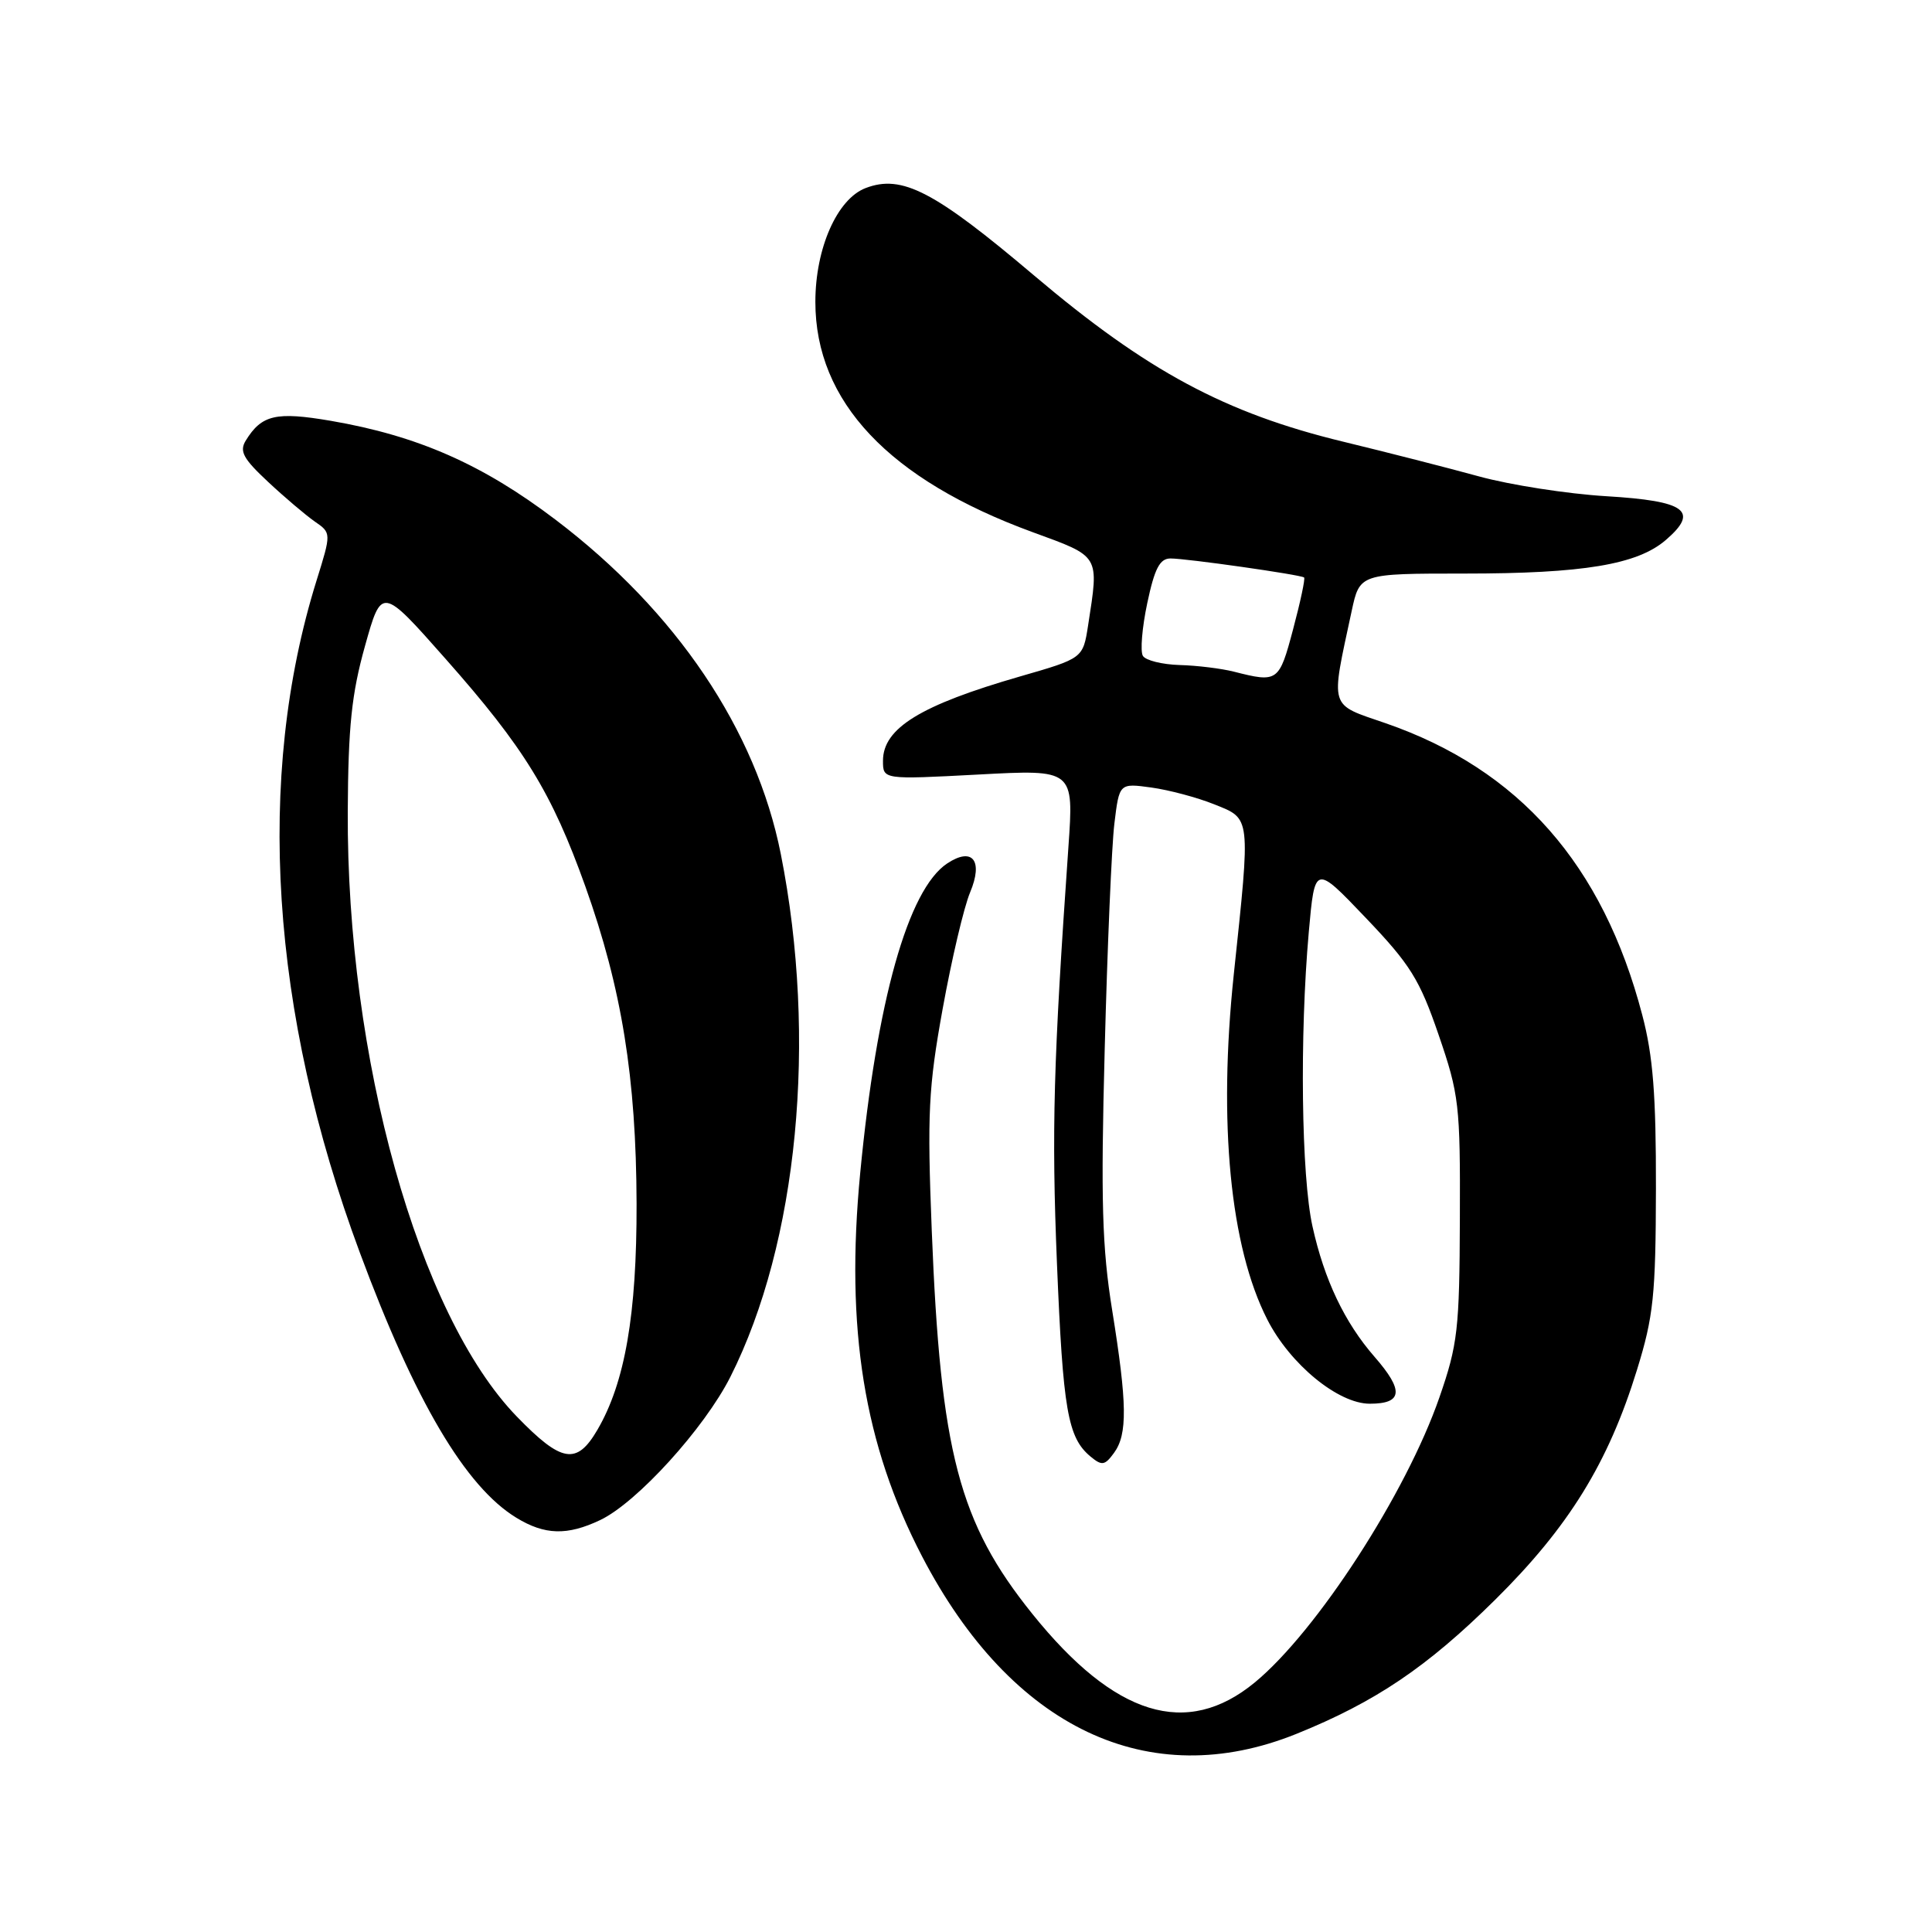 <?xml version="1.0" encoding="UTF-8" standalone="no"?>
<!DOCTYPE svg PUBLIC "-//W3C//DTD SVG 1.1//EN" "http://www.w3.org/Graphics/SVG/1.1/DTD/svg11.dtd" >
<svg xmlns="http://www.w3.org/2000/svg" xmlns:xlink="http://www.w3.org/1999/xlink" version="1.1" viewBox="0 0 256 256">
 <g >
 <path fill="currentColor"
d=" M 171.80 229.74 C 182.26 225.51 189.09 220.90 198.09 212.00 C 207.87 202.33 213.11 193.84 216.91 181.51 C 219.10 174.43 219.39 171.64 219.42 157.50 C 219.44 145.11 219.04 139.92 217.61 134.50 C 212.39 114.56 201.29 101.95 183.60 95.83 C 176.03 93.22 176.29 94.08 179.10 80.98 C 180.17 76.00 180.17 76.00 194.03 76.00 C 209.78 76.00 216.95 74.81 220.72 71.56 C 225.20 67.71 223.40 66.38 212.83 65.75 C 207.69 65.44 200.11 64.26 195.99 63.13 C 191.87 62.00 183.78 59.93 178.00 58.53 C 162.34 54.74 151.98 49.17 137.03 36.51 C 123.80 25.31 119.51 23.08 114.70 24.92 C 110.93 26.36 108.04 32.89 108.04 40.00 C 108.04 53.21 117.79 63.54 136.79 70.50 C 145.84 73.81 145.63 73.46 144.18 82.86 C 143.50 87.23 143.50 87.23 135.17 89.63 C 121.96 93.44 117.00 96.49 117.00 100.81 C 117.00 103.30 117.00 103.30 129.64 102.63 C 142.29 101.95 142.29 101.95 141.57 112.23 C 139.58 140.66 139.33 149.75 140.05 167.36 C 140.85 186.88 141.48 190.49 144.50 193.00 C 146.01 194.25 146.39 194.19 147.61 192.52 C 149.42 190.05 149.36 185.99 147.37 173.62 C 146.03 165.30 145.85 159.14 146.38 139.00 C 146.73 125.53 147.30 112.09 147.66 109.14 C 148.31 103.77 148.31 103.77 152.55 104.35 C 154.88 104.67 158.64 105.67 160.90 106.58 C 165.78 108.53 165.72 108.00 163.48 129.14 C 161.41 148.79 163.00 165.20 167.92 174.84 C 170.94 180.77 177.31 186.00 181.50 186.00 C 185.87 186.00 186.05 184.27 182.13 179.78 C 178.17 175.24 175.47 169.57 173.91 162.50 C 172.43 155.82 172.20 137.25 173.42 123.52 C 174.22 114.54 174.22 114.54 180.98 121.63 C 186.88 127.81 188.11 129.79 190.62 137.11 C 193.34 145.03 193.50 146.40 193.44 161.50 C 193.39 176.14 193.16 178.15 190.73 185.16 C 186.32 197.88 174.48 216.16 166.27 222.93 C 157.25 230.36 147.71 227.43 136.80 213.86 C 127.06 201.76 124.62 192.45 123.46 163.00 C 122.85 147.55 123.02 144.12 124.91 133.66 C 126.09 127.15 127.72 120.20 128.55 118.23 C 130.31 114.02 128.86 112.19 125.51 114.41 C 120.32 117.85 116.17 132.62 113.98 155.45 C 112.00 176.07 114.48 191.42 122.18 206.23 C 134.03 229.01 152.24 237.64 171.80 229.74 Z  M 79.52 201.42 C 84.38 199.12 93.33 189.27 96.78 182.44 C 105.73 164.68 108.33 137.70 103.46 113.16 C 100.19 96.71 89.62 81.01 73.62 68.87 C 63.94 61.52 55.34 57.74 43.83 55.76 C 36.57 54.52 34.67 54.96 32.57 58.37 C 31.69 59.79 32.22 60.77 35.50 63.83 C 37.70 65.89 40.49 68.25 41.70 69.10 C 43.91 70.62 43.91 70.62 41.93 76.97 C 33.83 103.00 35.83 134.10 47.67 165.95 C 54.99 185.68 61.68 197.00 68.42 201.11 C 72.18 203.41 75.16 203.49 79.52 201.42 Z  M 163.50 89.00 C 161.85 88.58 158.61 88.18 156.31 88.12 C 154.00 88.05 151.81 87.51 151.44 86.91 C 151.07 86.31 151.33 83.16 152.02 79.91 C 152.99 75.32 153.68 74.00 155.10 74.00 C 157.24 74.00 172.36 76.15 172.80 76.52 C 172.97 76.66 172.31 79.75 171.34 83.39 C 169.49 90.36 169.32 90.48 163.50 89.00 Z  M 68.47 187.69 C 55.43 174.23 45.92 140.16 46.08 107.50 C 46.14 96.27 46.59 91.94 48.36 85.61 C 50.57 77.72 50.57 77.72 59.03 87.29 C 69.49 99.11 73.11 105.02 77.56 117.45 C 82.39 130.98 84.30 142.82 84.35 159.50 C 84.38 174.17 82.82 183.20 79.16 189.46 C 76.42 194.16 74.42 193.83 68.47 187.69 Z "/>
</g>
</svg>